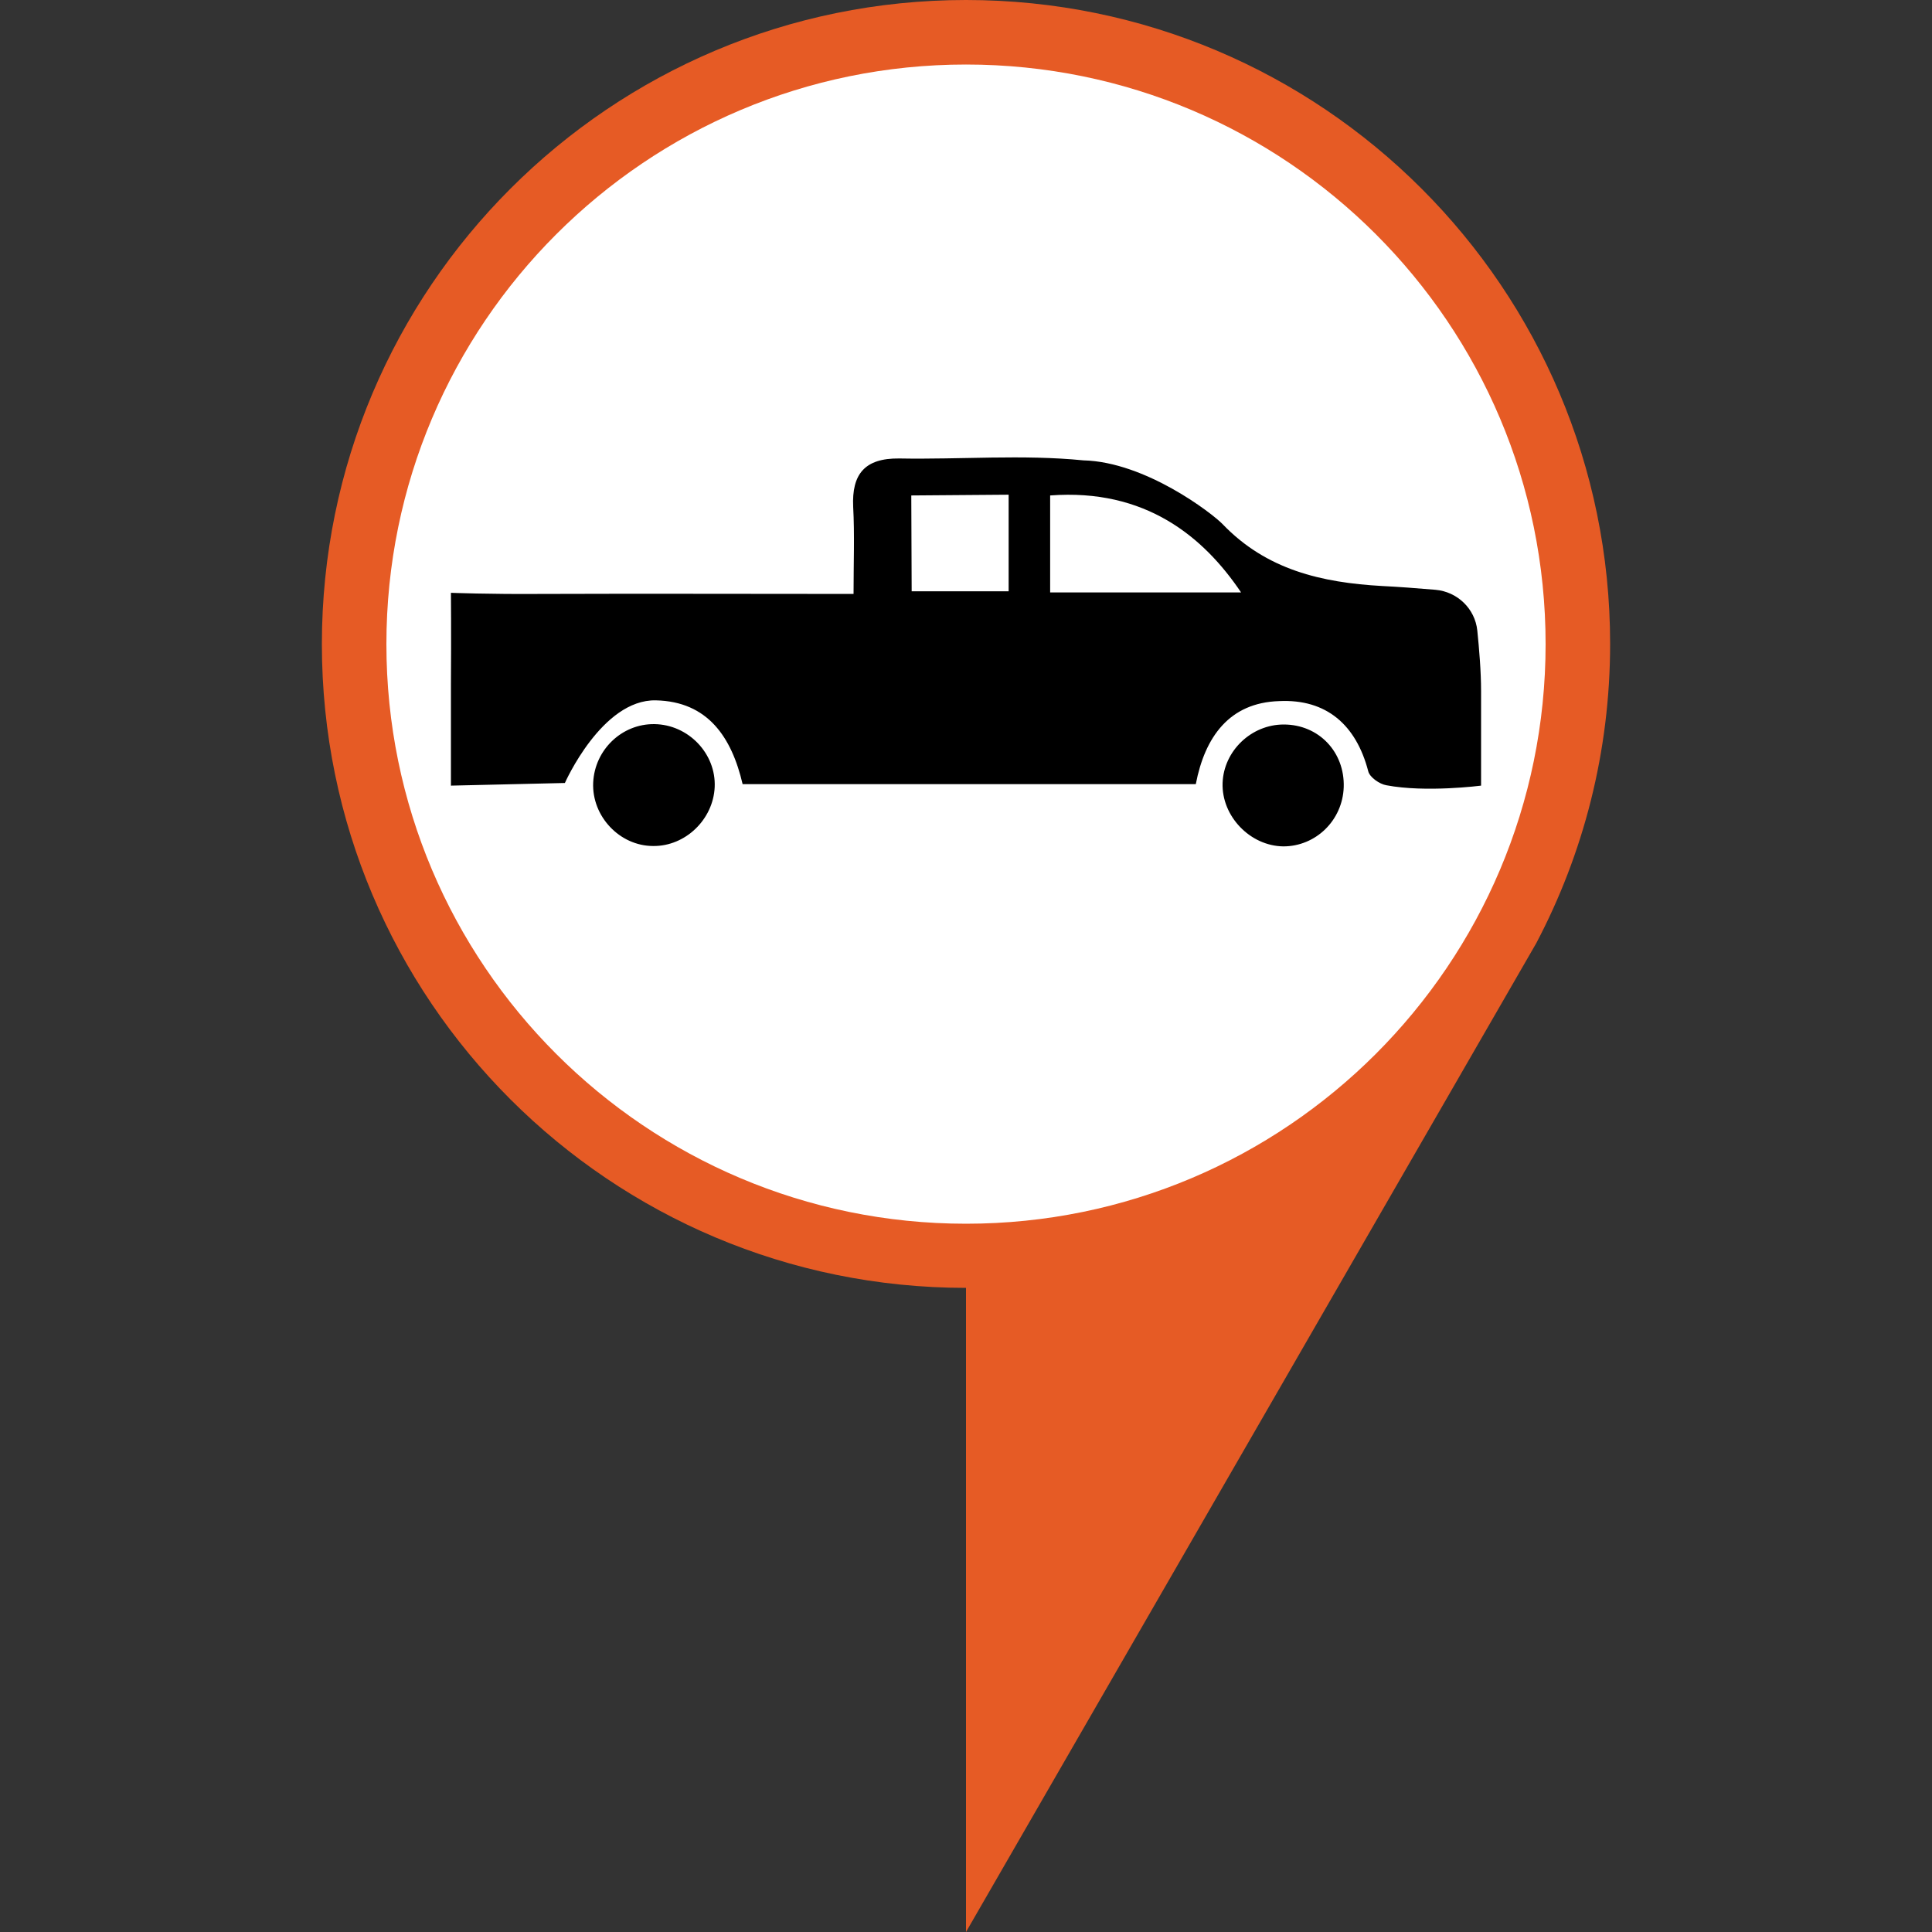 <?xml version="1.0" encoding="utf-8"?>
<!-- Generator: Adobe Illustrator 19.0.0, SVG Export Plug-In . SVG Version: 6.00 Build 0)  -->
<svg version="1.1" id="Layer_1" xmlns="http://www.w3.org/2000/svg" xmlns:xlink="http://www.w3.org/1999/xlink" x="0px" y="0px"
	 viewBox="0 0 512 512" style="enable-background:new 0 0 512 512;" xml:space="preserve">
<rect x="0" y="0" width="512" height="512" fill="#333333" stroke="none"/>
<style type="text/css">
	.st0{fill:#E65B25;}
	.st1{fill:#FFFFFF;}
</style>
<path class="st0" d="M256,0C161.7,0,85.3,76.4,85.3,170.7S161.7,341.3,256,341.3V512l151.1-262c12.5-23.7,19.6-50.7,19.6-79.4
	C426.7,76.4,350.3,0,256,0z"/>
<path class="st1" d="M409.6,170.7c0,84.8-68.8,153.6-153.6,153.6s-153.6-68.8-153.6-153.6S171.2,17.1,256,17.1
	S409.6,85.8,409.6,170.7z"/>
<path d="M316.9,207.8H196.8c-2.9-12.4-9.2-21.9-23-22.2c-14.3-0.3-24.1,21.9-24.1,21.9l-30.2,0.7c0,0,0-12.2,0-26.8
	c0.1-13.6,0-24.3,0-24.3s10.2,0.4,23.7,0.3c27.2-0.1,54.4,0,83,0c0-8.2,0.3-15.7-0.1-23.1c-0.4-8.7,3.1-12.9,12.2-12.8
	c16.3,0.3,32.7-1.1,48.8,0.5c16.5,0.4,34.2,14.1,36.9,16.9c11.6,12.1,26.2,15.5,42.3,16.4c4.1,0.2,9.5,0.6,14.1,1
	c5.8,0.5,10.5,5,11.1,10.8c0.5,4.9,1,10.8,1,16.1c0,1.3,0,2.7,0,4c0,9.5,0,21,0,21s-14.6,1.9-25.1-0.1c-1.8-0.3-4.4-2.1-4.8-3.7
	c-3.2-12.3-11.1-19.2-23.6-18.6C325.8,186.2,319.3,195.3,316.9,207.8z M328.9,157c-9.9-14.7-25.3-27.6-50.6-25.7
	c0,8.1,0,17.7,0,25.7C294.9,157,310.7,157,328.9,157z M267.3,131.1l-25.8,0.2l0.1,25.4c0,0,16.8,0,25.7,0
	C267.3,148.6,267.3,131.1,267.3,131.1z M157.2,207.4c-0.4,8.9,7,16.8,15.9,16.8c8.5,0.1,15.9-7,16.3-15.6c0.4-8.9-7-16.6-16-16.7
	C164.8,191.8,157.6,198.7,157.2,207.4z M356.1,208.6c0.3-9.3-6.6-16.6-15.9-16.6c-8.6,0-15.9,7-16.2,15.5
	c-0.3,8.8,7.3,16.7,16.1,16.8C348.7,224.3,355.8,217.4,356.1,208.6z"/>
</svg>
